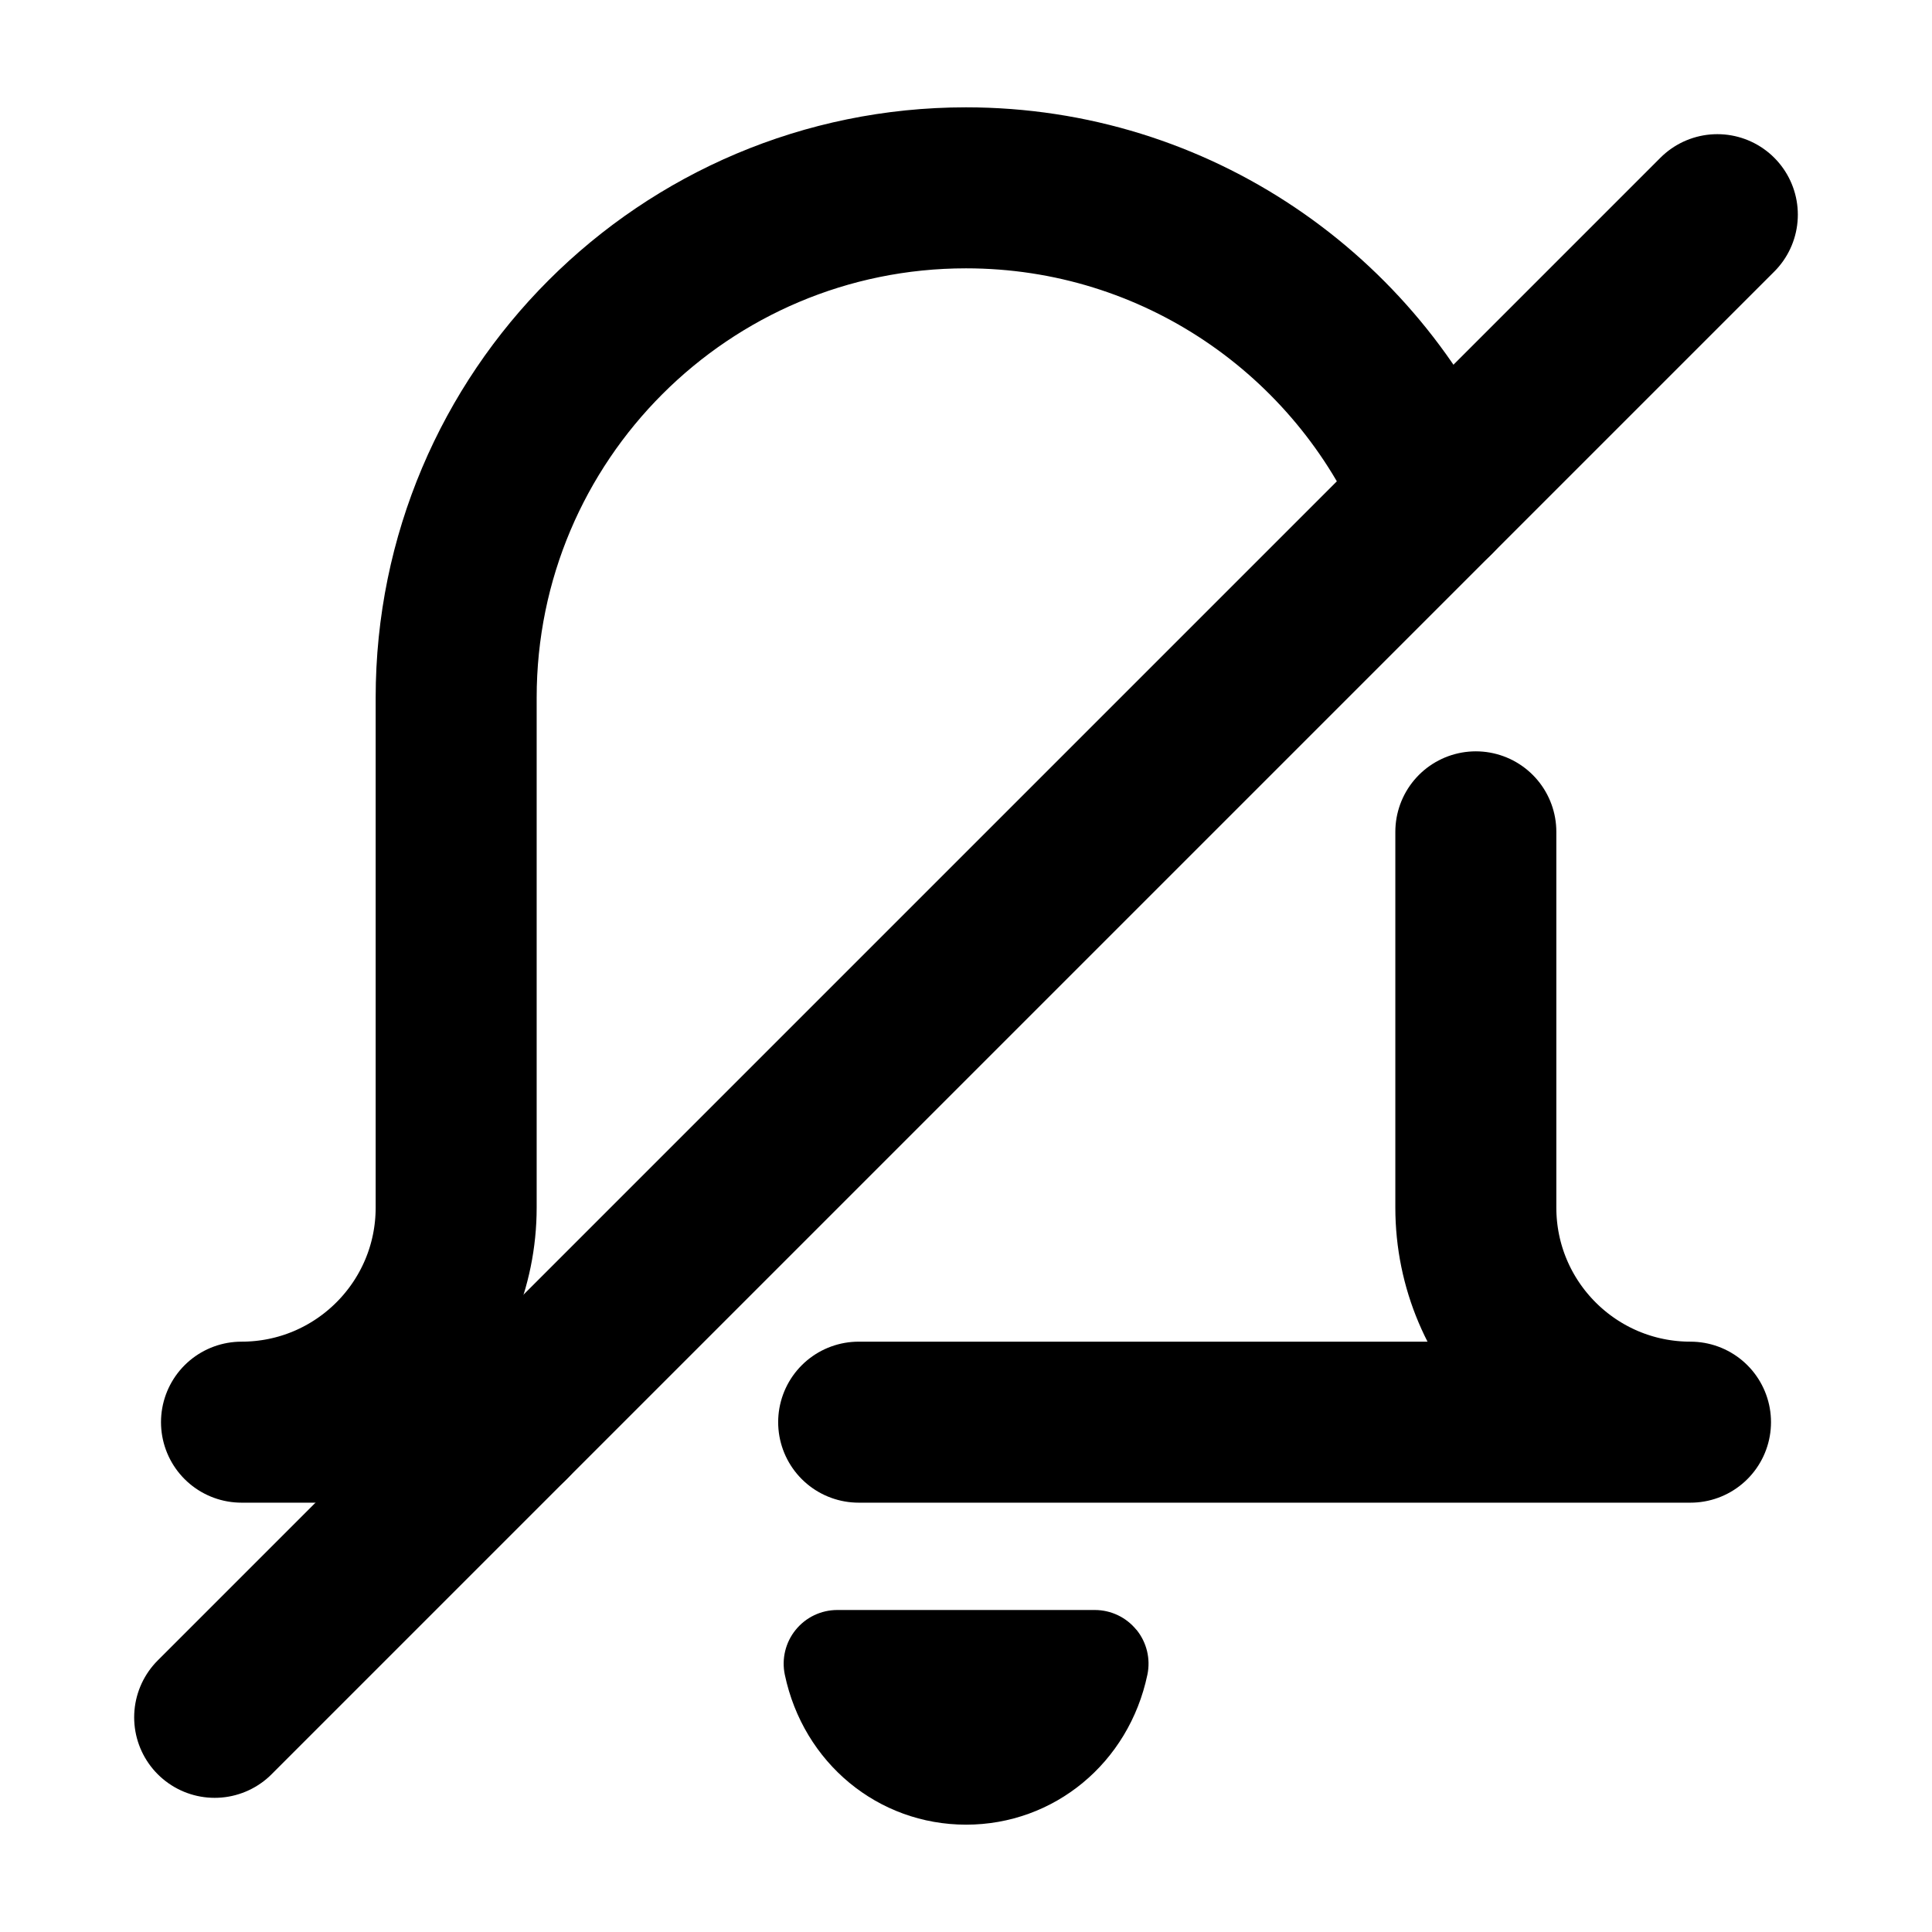 <svg xmlns="http://www.w3.org/2000/svg" height="18" width="18" viewBox="0 0 18 18"><g stroke-linecap="round" stroke-width="1.5" fill="none" stroke="currentColor" stroke-linejoin="round" class="nc-icon-wrapper"><path d="M13.368,4.632c-.726-1.694-2.408-2.882-4.368-2.882h0c-2.623,0-4.75,2.127-4.75,4.75v4.75c0,1.105-.895,2-2,2h2.5"></path><path d="M8,13.25h7.75c-1.105,0-2-.895-2-2v-3.5"></path><path d="M10.588,15.185c-.095-.117-.237-.185-.388-.185h-2.399c-.151,0-.293,.068-.388,.185-.095,.117-.132,.271-.101,.418,.173,.822,.868,1.397,1.689,1.397s1.516-.575,1.689-1.397c.031-.147-.006-.301-.101-.418Z" fill="currentColor" data-color="color-2" data-stroke="none" stroke="none"></path><line x1="2" y1="16" x2="16" y2="2" data-color="color-2"></line></g></svg>

